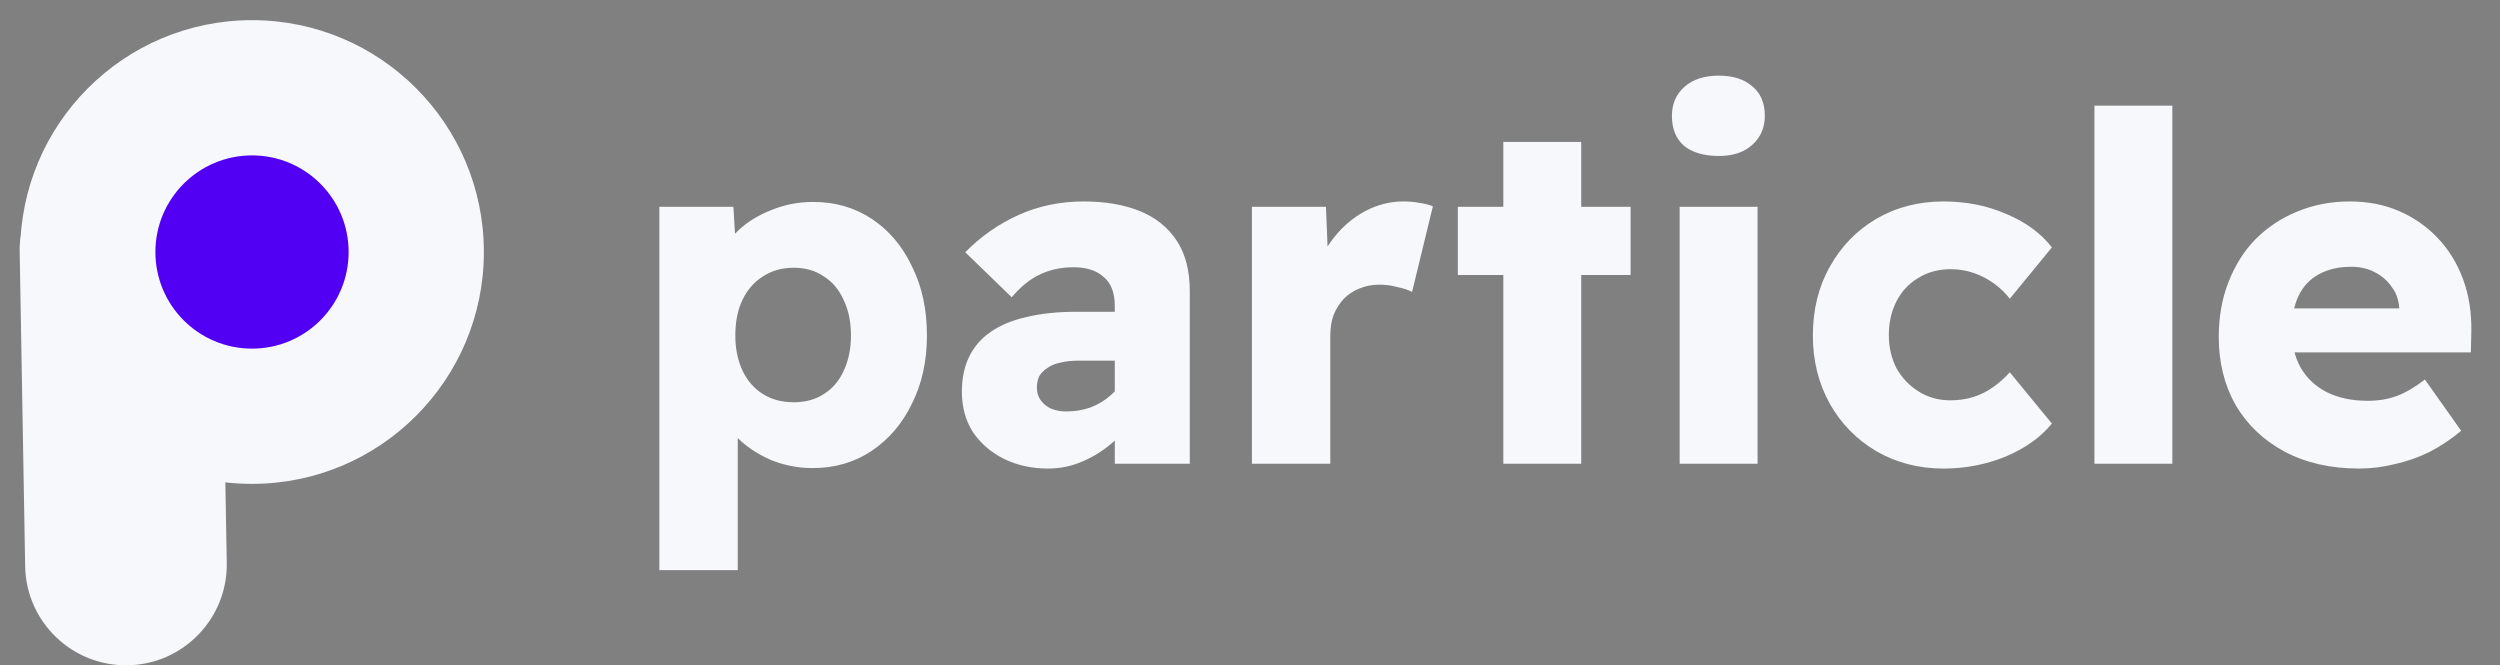 <svg width="124" height="33" viewBox="0 0 124 33" fill="none" xmlns="http://www.w3.org/2000/svg">
<rect x="0" y="0" width="124" height="33" fill="#808080" stroke="none"/>
<g clip-path="url(#clip0_208_15)">
<path d="M0.975 12.422C0.943 10.581 2.409 9.063 4.249 9.031V9.031C7.931 8.967 10.967 11.899 11.031 15.58L11.247 27.912C11.295 30.673 9.096 32.95 6.335 32.998V32.998C3.574 33.046 1.296 30.847 1.248 28.086L0.975 12.422Z" fill="#F7F8FB"/>
<circle cx="12.5" cy="12.5" r="11.5" fill="#F7F8FB"/>
<circle cx="12.5" cy="12.5" r="4.792" fill="#5100f3"/>
<path d="M32.704 28.28V10.256H36.376L36.544 13.064L35.8 12.848C35.896 12.336 36.16 11.872 36.592 11.456C37.04 11.024 37.592 10.68 38.248 10.424C38.904 10.152 39.6 10.016 40.336 10.016C41.424 10.016 42.392 10.296 43.24 10.856C44.088 11.416 44.752 12.2 45.232 13.208C45.728 14.2 45.976 15.344 45.976 16.64C45.976 17.904 45.728 19.032 45.232 20.024C44.752 21.016 44.08 21.8 43.216 22.376C42.368 22.936 41.4 23.216 40.312 23.216C39.576 23.216 38.88 23.08 38.224 22.808C37.568 22.52 37.016 22.152 36.568 21.704C36.12 21.256 35.832 20.768 35.704 20.24L36.592 19.88V28.28H32.704ZM39.376 19.952C39.952 19.952 40.448 19.816 40.864 19.544C41.296 19.272 41.624 18.888 41.848 18.392C42.088 17.88 42.208 17.296 42.208 16.64C42.208 15.968 42.088 15.384 41.848 14.888C41.624 14.376 41.296 13.984 40.864 13.712C40.448 13.424 39.952 13.28 39.376 13.28C38.784 13.28 38.272 13.424 37.84 13.712C37.408 13.984 37.072 14.368 36.832 14.864C36.592 15.36 36.472 15.952 36.472 16.64C36.472 17.296 36.592 17.88 36.832 18.392C37.072 18.888 37.408 19.272 37.84 19.544C38.272 19.816 38.784 19.952 39.376 19.952ZM55.293 23V15.176C55.293 14.52 55.109 14.04 54.741 13.736C54.389 13.416 53.893 13.256 53.253 13.256C52.629 13.256 52.069 13.376 51.573 13.616C51.093 13.84 50.629 14.216 50.181 14.744L47.877 12.512C48.645 11.728 49.525 11.112 50.517 10.664C51.509 10.216 52.589 9.992 53.757 9.992C54.829 9.992 55.757 10.152 56.541 10.472C57.325 10.792 57.933 11.28 58.365 11.936C58.797 12.592 59.013 13.424 59.013 14.432V23H55.293ZM51.981 23.24C51.181 23.24 50.453 23.08 49.797 22.76C49.157 22.44 48.645 22 48.261 21.44C47.893 20.864 47.709 20.192 47.709 19.424C47.709 18.768 47.829 18.192 48.069 17.696C48.309 17.2 48.661 16.792 49.125 16.472C49.605 16.136 50.197 15.888 50.901 15.728C51.621 15.552 52.453 15.464 53.397 15.464H57.261L57.045 17.888H53.493C53.157 17.888 52.861 17.92 52.605 17.984C52.349 18.032 52.133 18.12 51.957 18.248C51.781 18.36 51.645 18.496 51.549 18.656C51.469 18.816 51.429 19.008 51.429 19.232C51.429 19.472 51.493 19.68 51.621 19.856C51.749 20.032 51.917 20.168 52.125 20.264C52.349 20.36 52.605 20.408 52.893 20.408C53.309 20.408 53.701 20.344 54.069 20.216C54.453 20.072 54.789 19.872 55.077 19.616C55.381 19.36 55.621 19.064 55.797 18.728L56.469 20.456C56.133 21 55.725 21.48 55.245 21.896C54.781 22.312 54.269 22.64 53.709 22.88C53.165 23.12 52.589 23.24 51.981 23.24ZM62.095 23V10.256H65.767L65.935 14.408L65.215 13.592C65.423 12.92 65.743 12.312 66.175 11.768C66.607 11.224 67.119 10.792 67.711 10.472C68.319 10.152 68.951 9.992 69.607 9.992C69.895 9.992 70.159 10.016 70.399 10.064C70.655 10.096 70.879 10.152 71.071 10.232L70.039 14.48C69.863 14.384 69.623 14.304 69.319 14.24C69.031 14.16 68.727 14.12 68.407 14.12C68.055 14.12 67.727 14.184 67.423 14.312C67.135 14.424 66.879 14.592 66.655 14.816C66.447 15.04 66.279 15.304 66.151 15.608C66.039 15.912 65.983 16.256 65.983 16.64V23H62.095ZM74.565 23V7.04H78.429V23H74.565ZM72.309 13.64V10.256H80.877V13.64H72.309ZM83.311 23V10.256H87.175V23H83.311ZM85.255 7.736C84.519 7.736 83.943 7.568 83.527 7.232C83.127 6.88 82.927 6.384 82.927 5.744C82.927 5.152 83.135 4.672 83.551 4.304C83.967 3.936 84.535 3.752 85.255 3.752C85.959 3.752 86.511 3.928 86.911 4.28C87.327 4.616 87.535 5.104 87.535 5.744C87.535 6.336 87.327 6.816 86.911 7.184C86.511 7.552 85.959 7.736 85.255 7.736ZM96.398 23.24C95.166 23.24 94.054 22.952 93.062 22.376C92.086 21.8 91.318 21.016 90.758 20.024C90.198 19.016 89.918 17.888 89.918 16.64C89.918 15.36 90.198 14.224 90.758 13.232C91.318 12.224 92.086 11.432 93.062 10.856C94.054 10.28 95.166 9.992 96.398 9.992C97.534 9.992 98.574 10.2 99.518 10.616C100.478 11.016 101.23 11.568 101.774 12.272L99.686 14.816C99.478 14.544 99.222 14.296 98.918 14.072C98.614 13.848 98.278 13.672 97.91 13.544C97.542 13.416 97.158 13.352 96.758 13.352C96.15 13.352 95.614 13.496 95.15 13.784C94.686 14.056 94.326 14.44 94.07 14.936C93.814 15.432 93.686 15.992 93.686 16.616C93.686 17.224 93.814 17.776 94.07 18.272C94.342 18.752 94.71 19.136 95.174 19.424C95.638 19.712 96.158 19.856 96.734 19.856C97.15 19.856 97.534 19.8 97.886 19.688C98.238 19.576 98.558 19.416 98.846 19.208C99.15 19 99.43 18.752 99.686 18.464L101.774 21.008C101.23 21.68 100.47 22.224 99.494 22.64C98.518 23.04 97.486 23.24 96.398 23.24ZM103.884 23V5.24H107.748V23H103.884ZM117.01 23.24C115.602 23.24 114.37 22.96 113.314 22.4C112.274 21.84 111.466 21.072 110.89 20.096C110.33 19.104 110.05 17.976 110.05 16.712C110.05 15.72 110.21 14.816 110.53 14C110.85 13.168 111.298 12.456 111.874 11.864C112.466 11.272 113.154 10.816 113.938 10.496C114.738 10.16 115.61 9.992 116.554 9.992C117.45 9.992 118.266 10.152 119.002 10.472C119.738 10.792 120.378 11.24 120.922 11.816C121.466 12.392 121.882 13.072 122.17 13.856C122.458 14.64 122.594 15.496 122.578 16.424L122.554 17.48H112.426L111.85 15.296H119.41L119.002 15.728V15.248C118.97 14.848 118.842 14.504 118.618 14.216C118.41 13.912 118.13 13.672 117.778 13.496C117.442 13.32 117.058 13.232 116.626 13.232C115.986 13.232 115.442 13.36 114.994 13.616C114.562 13.856 114.234 14.208 114.01 14.672C113.786 15.136 113.674 15.712 113.674 16.4C113.674 17.088 113.818 17.696 114.106 18.224C114.41 18.752 114.842 19.16 115.402 19.448C115.978 19.736 116.658 19.88 117.442 19.88C117.97 19.88 118.45 19.8 118.882 19.64C119.314 19.48 119.778 19.208 120.274 18.824L122.074 21.368C121.578 21.784 121.05 22.136 120.49 22.424C119.93 22.696 119.354 22.896 118.762 23.024C118.186 23.168 117.602 23.24 117.01 23.24Z" fill="#F7F8FB"/>
</g>
<defs>
<clipPath id="clip0_208_15">
<rect width="124" height="33" fill="white"/>
</clipPath>
</defs>
</svg>
